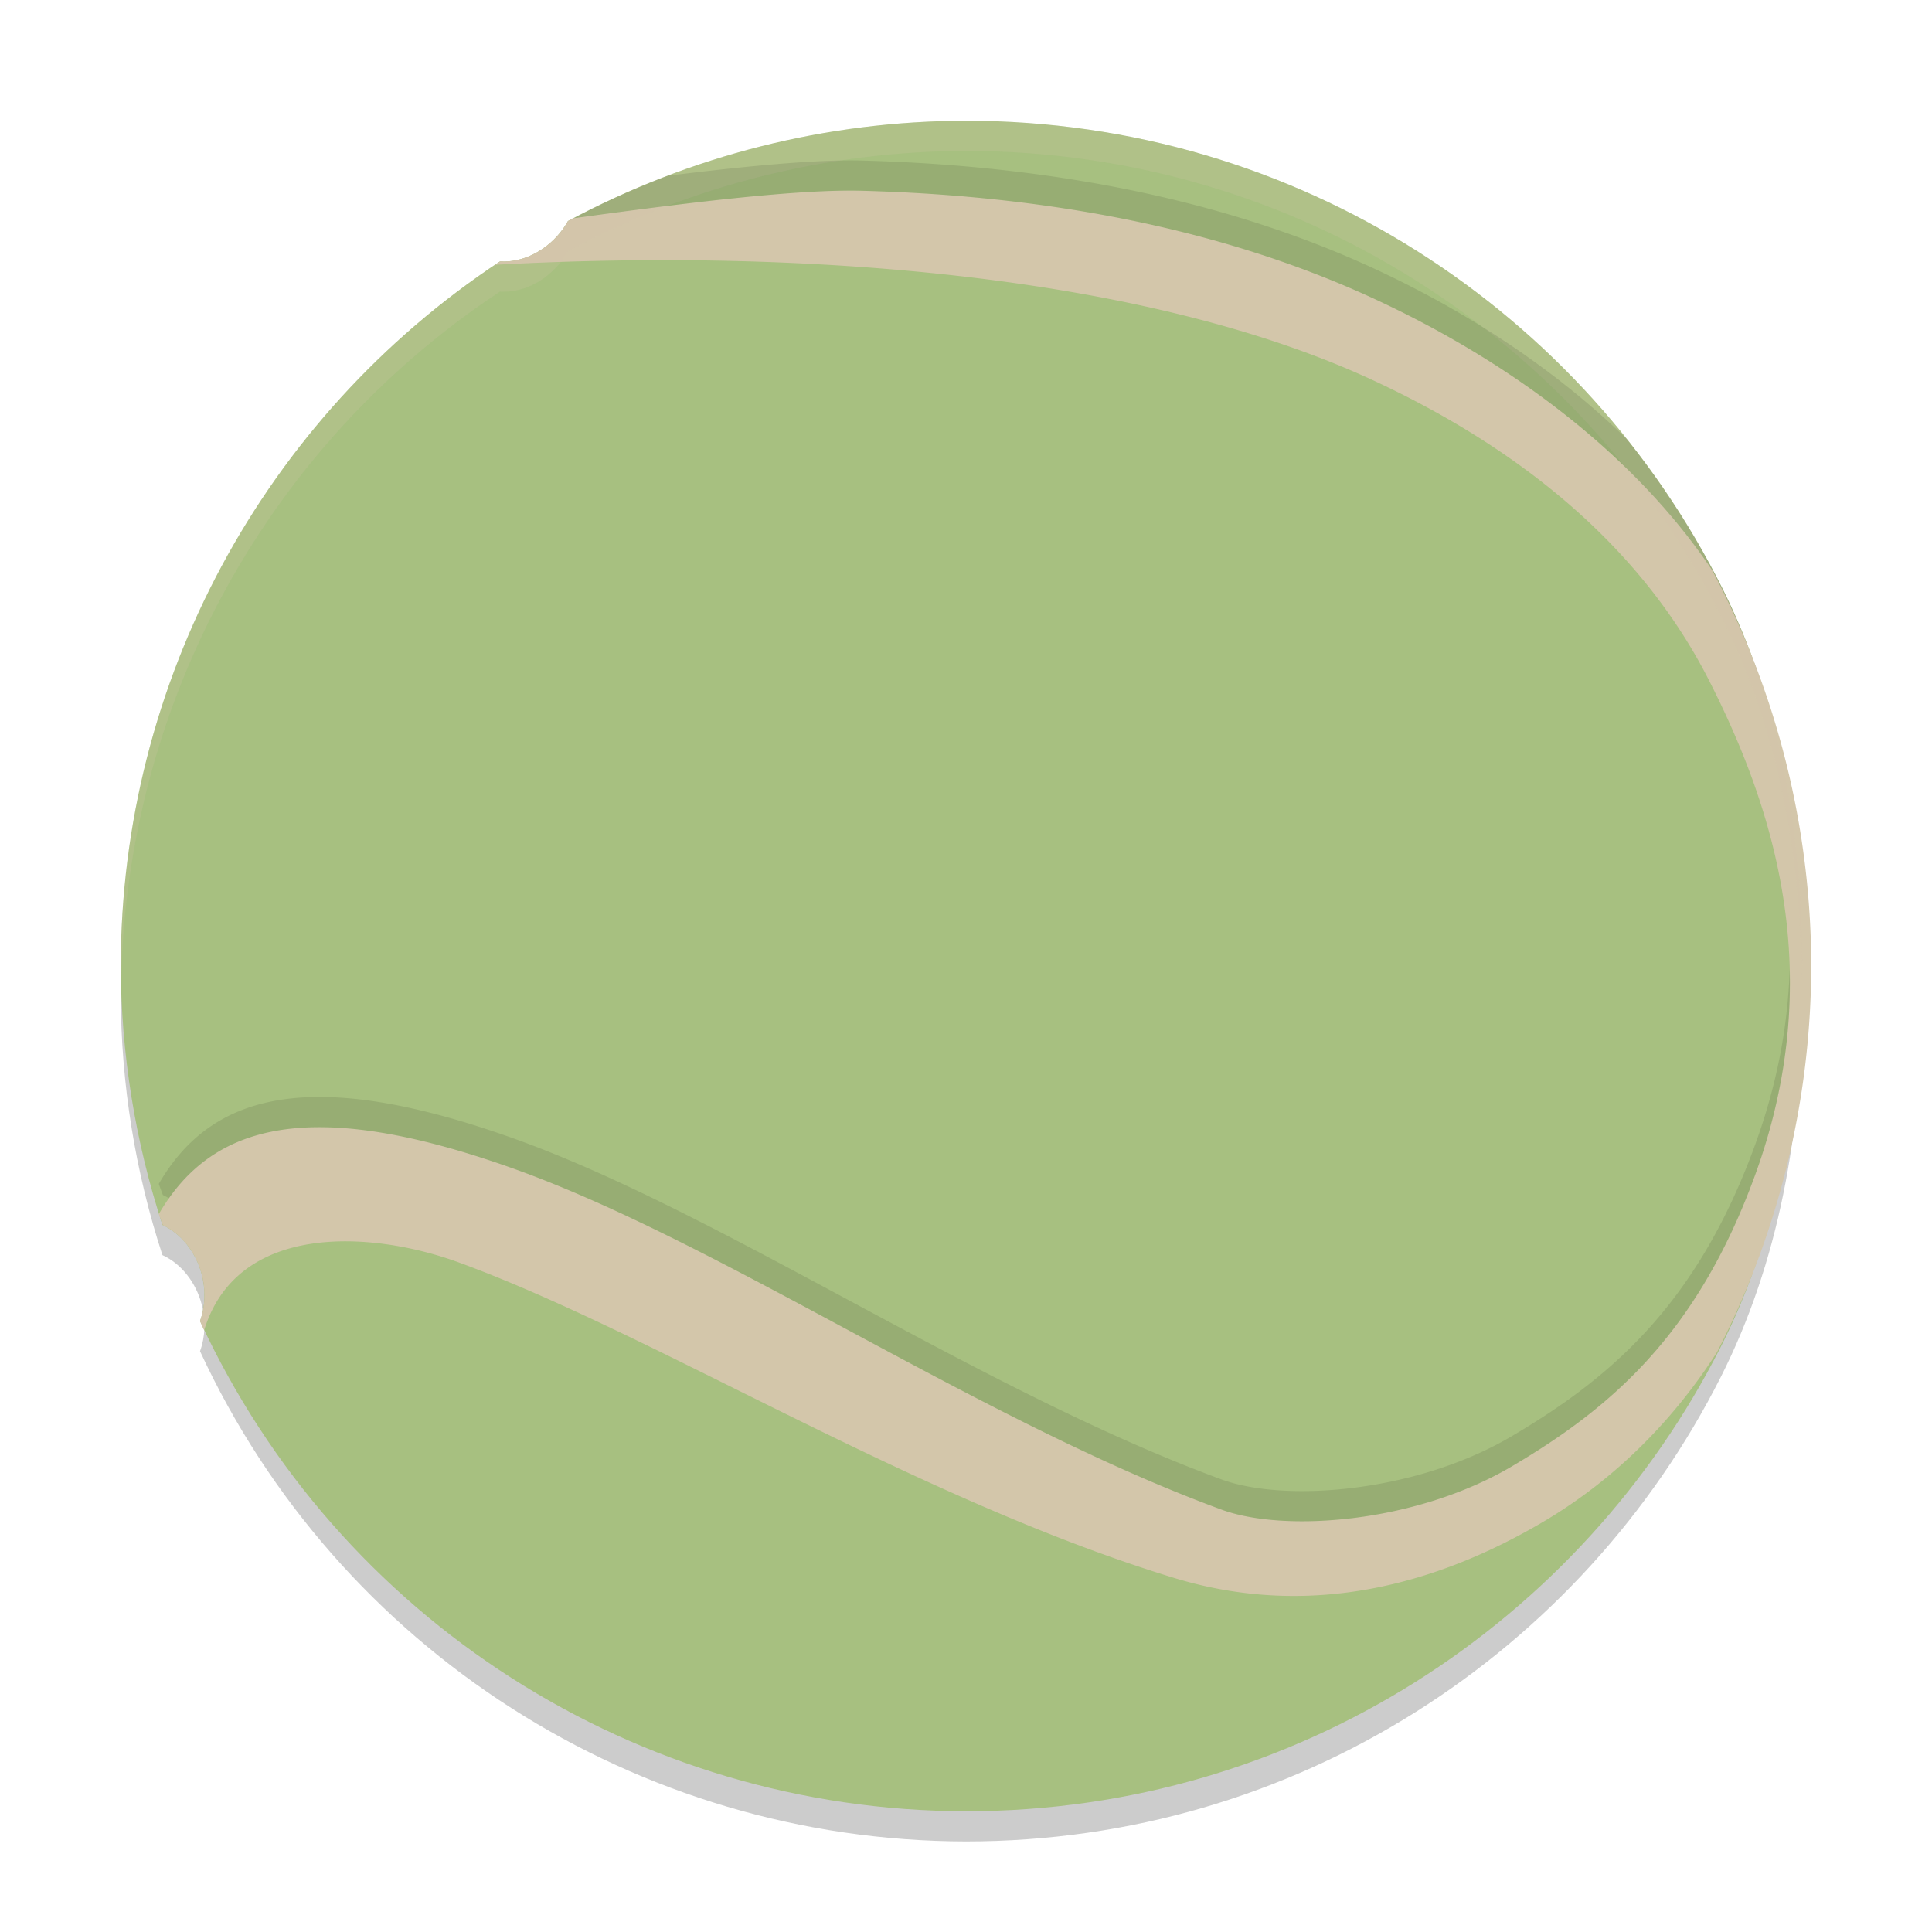 <svg xmlns="http://www.w3.org/2000/svg" width="64" height="64" version="1.1">
 <path style="opacity:0.2" d="m 32,5 c -4.601,0.007 -9.13,1.148 -13.185,3.322 -0.076,0.136 -0.164,0.266 -0.263,0.388 C 18.035,9.346 17.277,9.707 16.562,9.659 8.724,14.839 4.006,23.605 4,33 c 0.011,2.914 0.477,5.808 1.381,8.578 0.618,0.281 1.105,0.894 1.302,1.635 0.137,0.525 0.116,1.073 -0.057,1.548 C 11.202,54.651 21.102,60.986 32,61 c 10.93,0 20.397,-6.263 25.009,-15.395 1.913,-3.788 2.692,-8.114 2.692,-12.648 0,-4.48 -0.753,-8.672 -2.624,-12.427 C 52.491,11.325 42.984,5 32,5 Z"/>
 <path style="fill:#a7c080" d="m 32,4 c -4.601,0.007 -9.13,1.148 -13.185,3.322 -0.076,0.136 -0.164,0.266 -0.263,0.388 C 18.035,8.346 17.277,8.707 16.562,8.659 8.724,13.839 4.006,22.605 4,32 c 0.011,2.914 0.477,5.808 1.381,8.578 0.618,0.281 1.105,0.894 1.302,1.635 0.137,0.525 0.116,1.073 -0.057,1.548 C 11.202,53.651 21.102,59.986 32,60 c 10.93,0 20.397,-6.263 25.009,-15.395 1.913,-3.788 2.692,-8.114 2.692,-12.648 0,-4.48 -0.753,-8.672 -2.624,-12.427 C 52.491,10.325 42.984,4 32,4 Z"/>
 <path style="fill:#d3c6aa" d="M 28.538,6.319 C 26.41,6.262 22.651,6.727 18.968,7.235 A 28,28 0 0 0 18.815,7.325 1.914,2.313 39.073 0 1 18.552,7.711 1.914,2.313 39.073 0 1 16.575,8.659 28,28 0 0 0 16.406,8.771 c 10.357,-0.561 21.581,0.359 29.034,3.806 5.049,2.335 8.963,5.621 11.167,9.948 2.205,4.327 3.914,9.836 1.542,16.376 -1.957,5.396 -4.892,7.796 -8.058,9.669 -3.166,1.873 -7.524,2.209 -9.625,1.438 C 32.417,47.054 23.873,41.15 16.958,38.694 10.378,36.357 7.033,37.159 5.261,40.217 a 28,28 0 0 0 0.134,0.369 2.313,1.914 75.247 0 1 1.288,1.627 2.313,1.914 75.247 0 1 -0.057,1.548 28,28 0 0 0 0.137,0.304 c 1.1,-3.575 5.525,-3.306 8.422,-2.25 6.478,2.361 15.117,7.834 23.704,10.454 4.525,1.38 8.73,0.214 12.253,-1.87 2.156,-1.275 4.165,-3.148 5.739,-5.611 A 28,28 0 0 0 60,32 28,28 0 0 0 56.727,18.905 C 54.168,15.081 50.078,12.006 45.521,9.898 40.531,7.589 34.753,6.483 28.538,6.319 Z"/>
 <path style="fill:#d3c6aa;opacity:0.2" d="M 32 4 C 27.399 4.007 22.87 5.148 18.814 7.322 C 18.738 7.458 18.651 7.589 18.553 7.711 C 18.035 8.346 17.278 8.708 16.562 8.66 C 8.725 13.84 4.006 22.605 4 32 C 4.001 32.144 4.015 32.286 4.018 32.43 C 4.211 23.252 8.884 14.735 16.562 9.66 C 17.278 9.708 18.035 9.346 18.553 8.711 C 18.651 8.589 18.738 8.458 18.814 8.322 C 22.87 6.148 27.399 5.007 32 5 C 42.984 5 52.49 11.325 57.076 20.531 C 58.877 24.146 59.635 28.169 59.689 32.461 C 59.692 32.292 59.701 32.126 59.701 31.957 C 59.701 27.477 58.947 23.286 57.076 19.531 C 52.49 10.325 42.984 4 32 4 z M 6.721 43.416 C 6.697 43.534 6.666 43.649 6.625 43.76 C 6.669 43.854 6.721 43.943 6.766 44.037 C 6.776 43.832 6.759 43.623 6.721 43.416 z"/>
 <path style="opacity:0.1" d="M 28.539 5.318 C 27.025 5.278 24.673 5.507 22.123 5.822 C 21.057 6.226 20.014 6.696 19 7.23 C 22.673 6.724 26.416 6.262 28.539 6.318 C 34.754 6.483 40.531 7.59 45.521 9.898 C 50.078 12.006 54.167 15.08 56.727 18.904 A 28 28 0 0 1 57.891 21.398 C 57.644 20.766 57.38 20.141 57.076 19.531 C 56.19 17.753 55.119 16.085 53.891 14.547 C 51.546 12.258 48.651 10.346 45.521 8.898 C 40.531 6.59 34.754 5.483 28.539 5.318 z M 18.838 7.311 C 18.83 7.315 18.822 7.318 18.814 7.322 C 18.814 7.323 18.815 7.324 18.814 7.324 A 28 28 0 0 1 18.838 7.311 z M 18.814 7.324 C 18.742 7.454 18.656 7.578 18.562 7.695 C 18.564 7.695 18.565 7.695 18.566 7.695 A 1.914 2.313 39.073 0 0 18.814 7.324 z M 57.967 21.6 A 28 28 0 0 1 58.395 22.824 C 58.263 22.411 58.12 22.004 57.967 21.6 z M 59.285 32.105 C 59.229 33.935 58.886 35.869 58.148 37.902 C 56.191 43.298 53.256 45.698 50.09 47.57 C 46.924 49.443 42.566 49.779 40.465 49.008 C 32.416 46.053 23.873 40.149 16.959 37.693 C 10.379 35.356 7.032 36.159 5.26 39.217 A 28 28 0 0 0 5.395 39.586 A 2.313 1.914 75.247 0 1 5.596 39.695 C 7.444 37.075 10.772 36.496 16.959 38.693 C 23.873 41.149 32.416 47.053 40.465 50.008 C 42.566 50.779 46.924 50.443 50.09 48.57 C 53.256 46.698 56.191 44.298 58.148 38.902 C 59.022 36.495 59.339 34.226 59.285 32.105 z M 6.723 42.4 A 2.313 1.914 75.247 0 1 6.719 42.414 C 6.728 42.462 6.74 42.51 6.746 42.559 A 2.313 1.914 75.247 0 0 6.723 42.4 z M 6.758 42.678 C 6.765 42.767 6.769 42.857 6.768 42.945 A 2.313 1.914 75.247 0 0 6.758 42.678 z M 6.766 43.039 C 6.765 43.046 6.764 43.052 6.764 43.059 C 6.764 43.057 6.765 43.055 6.766 43.053 A 2.313 1.914 75.247 0 0 6.766 43.039 z"/>
</svg>

